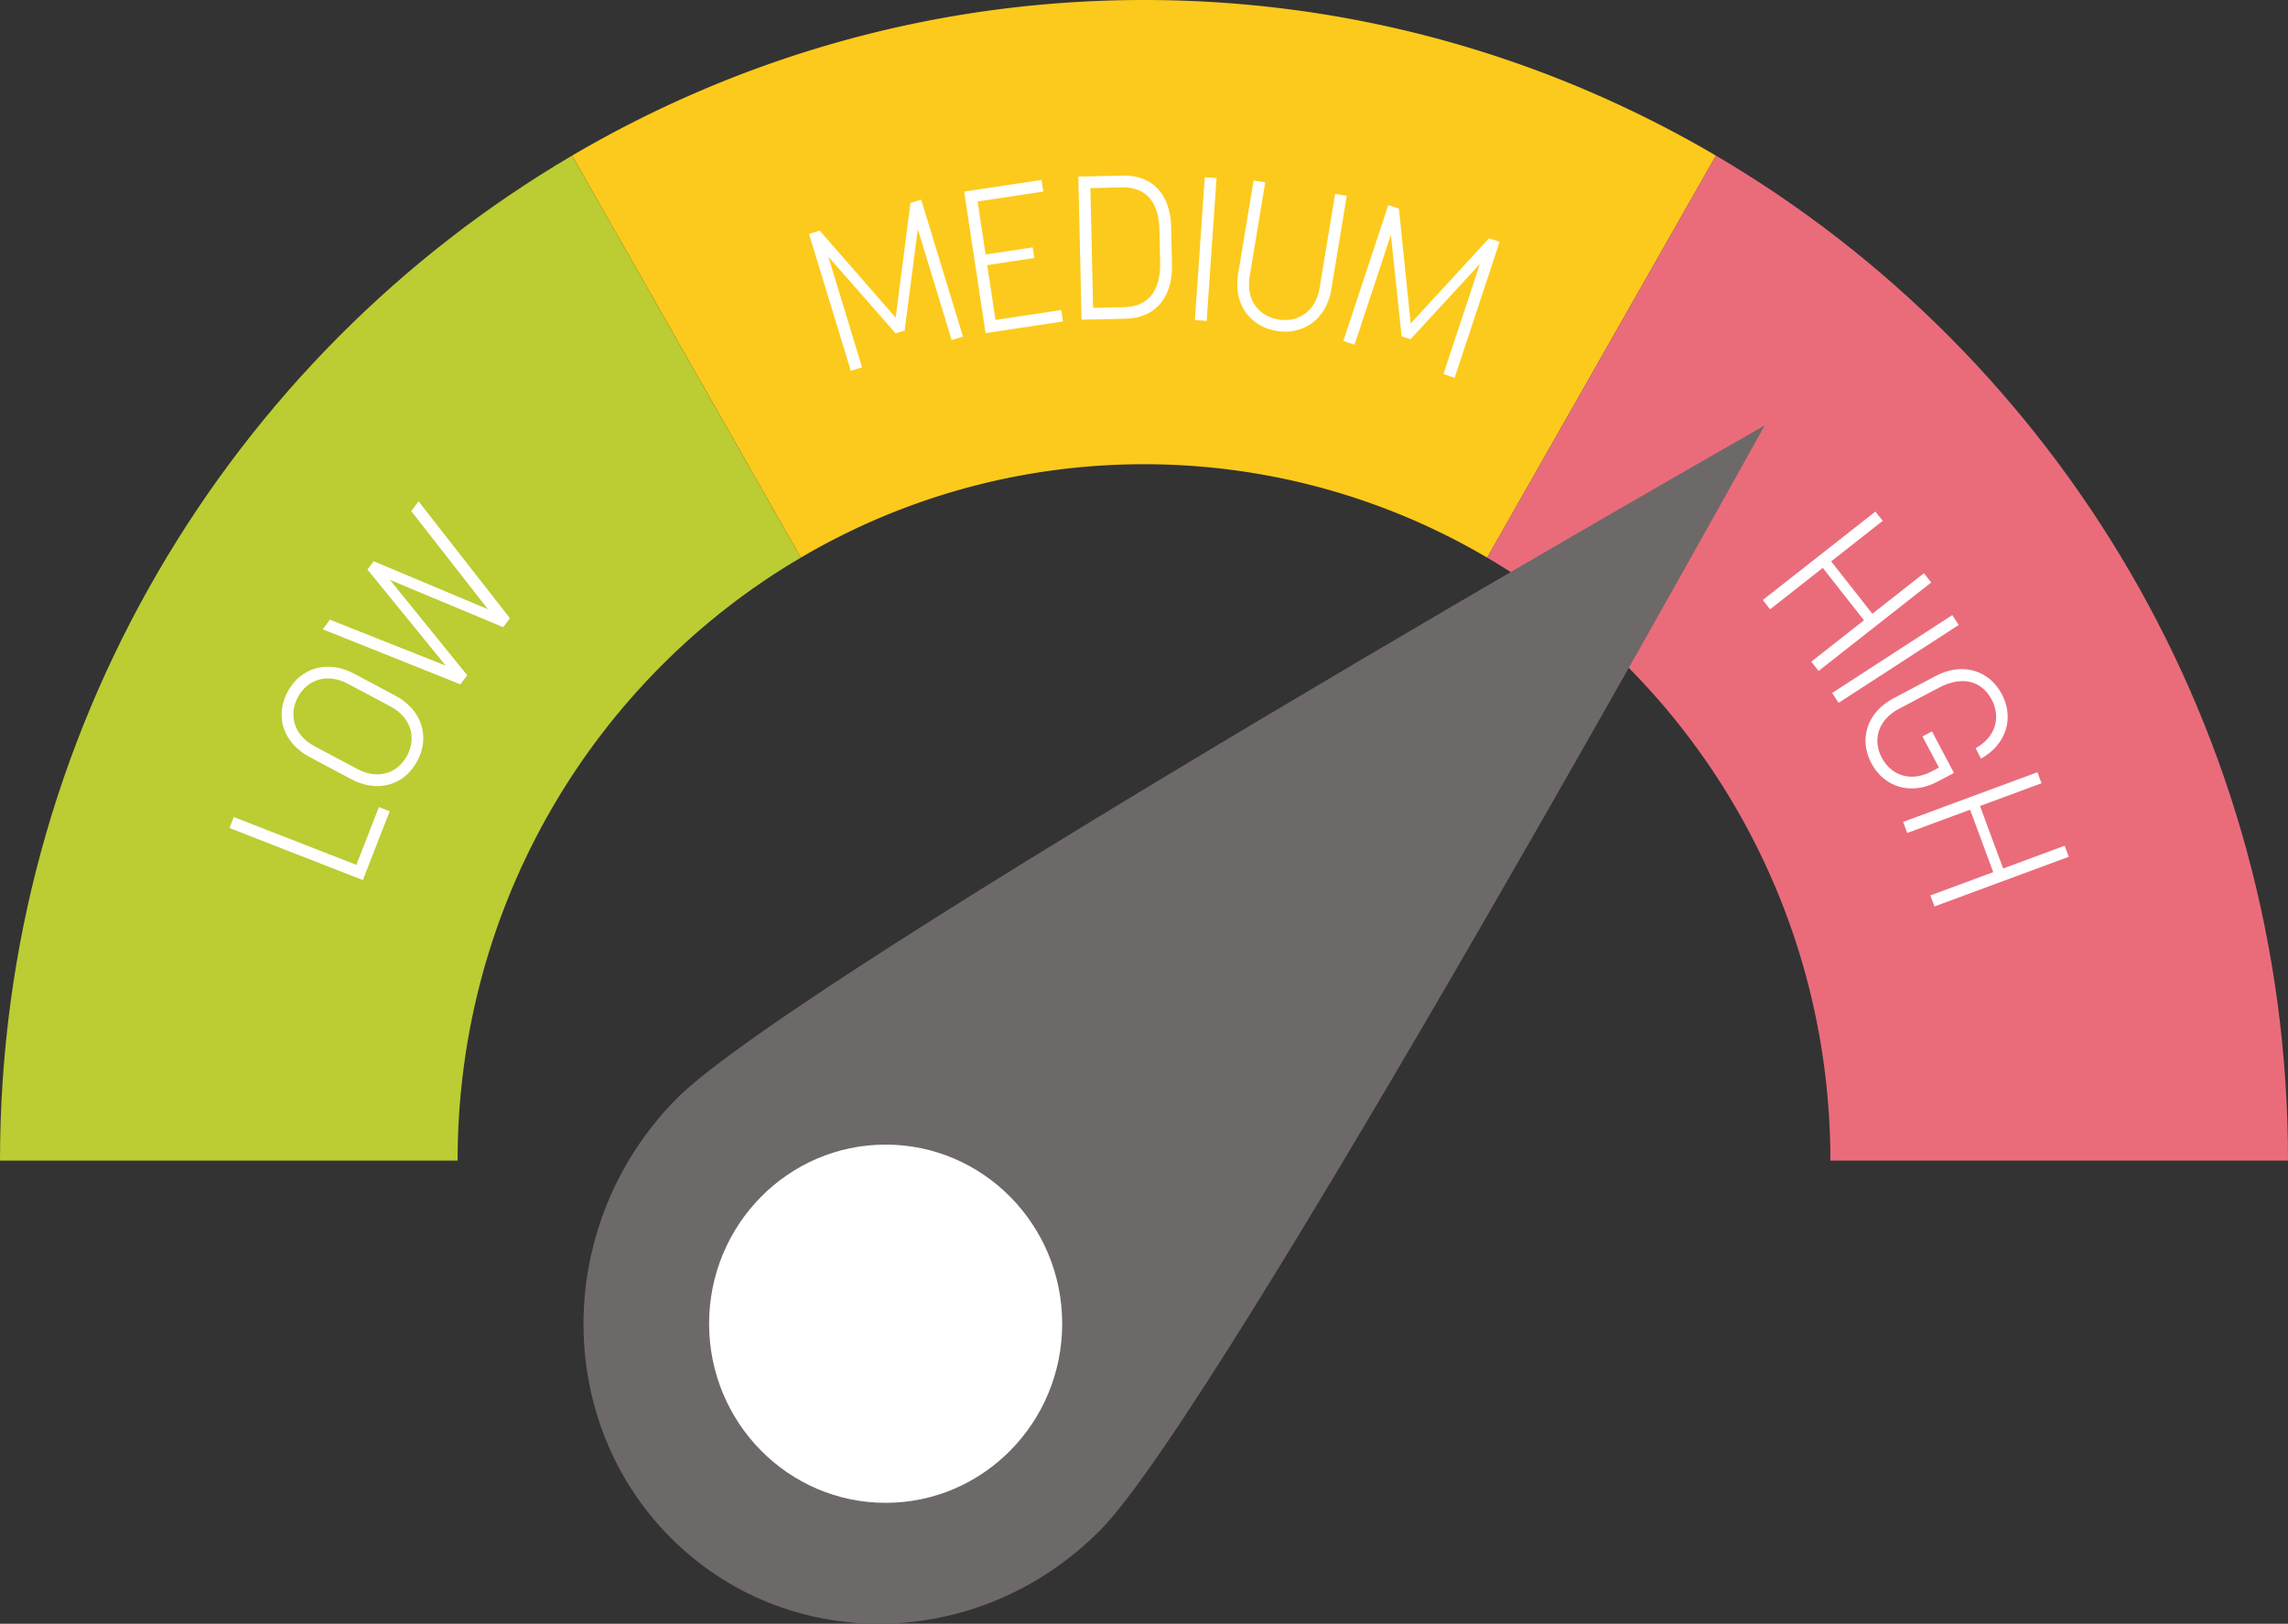 <?xml version="1.0" encoding="UTF-8"?> <svg xmlns="http://www.w3.org/2000/svg" id="Layer_1" data-name="Layer 1" viewBox="0 0 2397.33 1701.85"><rect x="0" y="0" width="2397.33" height="1701.85" fill="#333333" stroke="none"/><defs><style>.cls-1{fill:#fcca1c;}.cls-2{fill:#bccc33;}.cls-3{fill:#ea6c7b;}.cls-4{fill:#fff;}.cls-5{fill:#6d6968;}</style></defs><path class="cls-1" d="M1600,1362.92a707.63,707.63,0,0,1,359.55,97.86l239.71-421.33C2022.93,935.9,1818.38,876.35,1600,876.35s-422.93,59.55-599.26,163.1l239.71,421.33A707.63,707.63,0,0,1,1600,1362.92Z" transform="translate(-401.33 -876.35)"></path><path class="cls-2" d="M1240.44,1460.78l-239.7-421.33c-358.22,210.34-599.41,603.13-599.41,1053.34H880.8C880.8,1822.66,1025.51,1587,1240.44,1460.78Z" transform="translate(-401.33 -876.35)"></path><path class="cls-3" d="M2319.2,2092.79h479.47c0-450.21-241.19-843-599.41-1053.34l-239.7,421.33C2174.49,1587,2319.2,1822.66,2319.2,2092.79Z" transform="translate(-401.33 -876.35)"></path><path class="cls-4" d="M1339.77,1225.73l-70.55-80.39,35.39,116-11.83,3.61L1249,1121.47l11.23-3.43,79.56,91.22L1355.3,1089l11.23-3.43,43.78,143.52-11.84,3.61L1363,1116.5l-13.82,106.35Z" transform="translate(-401.33 -876.35)"></path><path class="cls-4" d="M1444.39,1211.65l68.85-10.41,1.81,12L1434,1225.5l-22.43-148.34,81.08-12.27,1.84,12.21-68.84,10.41,8.4,55.55,49.35-7.47,1.69,11.15-49.35,7.47Z" transform="translate(-401.33 -876.35)"></path><path class="cls-4" d="M1534.58,1211.42l-3.39-150,46.54-1.05c29.14-.66,49.89,17.4,50.72,54l.88,39.15c.82,36.39-19.07,56.21-48.21,56.86Zm45-13.15c22.44-.5,38.06-14.48,37.33-47l-.78-34.26c-.73-32.34-17-44.75-39.38-44.24l-32.91.74,2.83,125.53Z" transform="translate(-401.33 -876.35)"></path><path class="cls-4" d="M1676,1063l-10.36,149.69-12.34-.86,10.36-149.68Z" transform="translate(-401.33 -876.35)"></path><path class="cls-4" d="M1727,1067.46l-16.28,98.68c-4.08,24.78,9.7,41.71,30.19,45.09,20.9,3.44,39.08-8.87,43.06-33l16.28-98.68,12.2,2-16.2,98.26c-5,30.45-28.76,48.1-57.32,43.4-28.76-4.74-45.36-29-40.34-59.49l16.2-98.26Z" transform="translate(-401.33 -876.35)"></path><path class="cls-4" d="M1869.9,1228.81l-11.23-106.37-38.06,115.18-11.74-3.88,47.07-142.46,11.15,3.69,12.33,120.4,82-89.22,11.15,3.69-47.07,142.46-11.75-3.88L1951.92,1153l-72.66,78.86Z" transform="translate(-401.33 -876.35)"></path><path class="cls-4" d="M646.27,1732.68l128.46,50.13,23.62-60.56,11.3,4.41-28.12,72.08-139.76-54.53Z" transform="translate(-401.33 -876.35)"></path><path class="cls-4" d="M769.34,1693l-43.75-23.32c-27.23-14.51-36.73-42.39-22.92-68.3,13.61-25.54,42.25-33.56,69.47-19.05l43.76,23.32c27.23,14.52,36.34,42.67,22.73,68.2C824.82,1699.79,796.57,1707.55,769.34,1693Zm41.11-76.23L766,1593.08c-21.6-11.51-42.51-4.84-52.57,14-9.77,18.32-4.51,39.66,17.47,51.37l44.69,23.83c21.59,11.51,42.23,4.92,52.38-14.14C837.59,1650,832.61,1628.61,810.45,1616.8Z" transform="translate(-401.33 -876.35)"></path><path class="cls-4" d="M883.7,1593.62l-144.22-57.7,7.54-10.07L868.35,1574l-82-100.7,6.54-8.73,119.69,50.34-80.35-102.87,7.67-10.24,95.7,122.49-7,9.4L809.9,1484.13l81,99.93Z" transform="translate(-401.33 -876.35)"></path><path class="cls-4" d="M2374,1422.24l-54,42.48,43.16,54.9,54-42.47,7.64,9.72-118,92.72-7.64-9.73,55.22-43.4-43.16-54.9-55.22,43.4-7.64-9.73,118-92.72Z" transform="translate(-401.33 -876.35)"></path><path class="cls-4" d="M2453.65,1531.36,2327.77,1613l-6.73-10.38L2446.92,1521Z" transform="translate(-401.33 -876.35)"></path><path class="cls-4" d="M2471.34,1660.54c20.87-11.52,26.78-32.2,16.87-50.92-10.49-19.83-31-25.36-55.45-12.42l-42,22.2c-21.63,11.44-27.63,32.41-17.72,51.13,10,18.9,30.72,25.74,52.35,14.29l7.53-4-17.27-32.62,10-5.27,23,43.55-17.3,9.16c-27.09,14.33-55.6,6.4-69.24-19.36s-4-53.61,23-67.94l44.58-23.59c27.09-14.33,55.51-6.59,69.14,19.17,13.44,25.4,4.24,53-21.8,67.53Z" transform="translate(-401.33 -876.35)"></path><path class="cls-4" d="M2540.4,1697.26l-64.46,23.85,24.24,65.49,64.47-23.86,4.29,11.6-140.71,52.07-4.29-11.6,65.86-24.38L2465.56,1725l-65.86,24.37-4.3-11.6,140.71-52.07Z" transform="translate(-401.33 -876.35)"></path><path class="cls-5" d="M1554.69,2479.57c-126.75,128.63-329.07,131.86-451.89,7.22s-119.64-330,7.11-458.59S2250.3,1322.26,2250.3,1322.26,1681.44,2350.94,1554.69,2479.57Z" transform="translate(-401.33 -876.35)"></path><ellipse class="cls-4" cx="927.96" cy="1387.38" rx="184.98" ry="187.73"></ellipse></svg> 